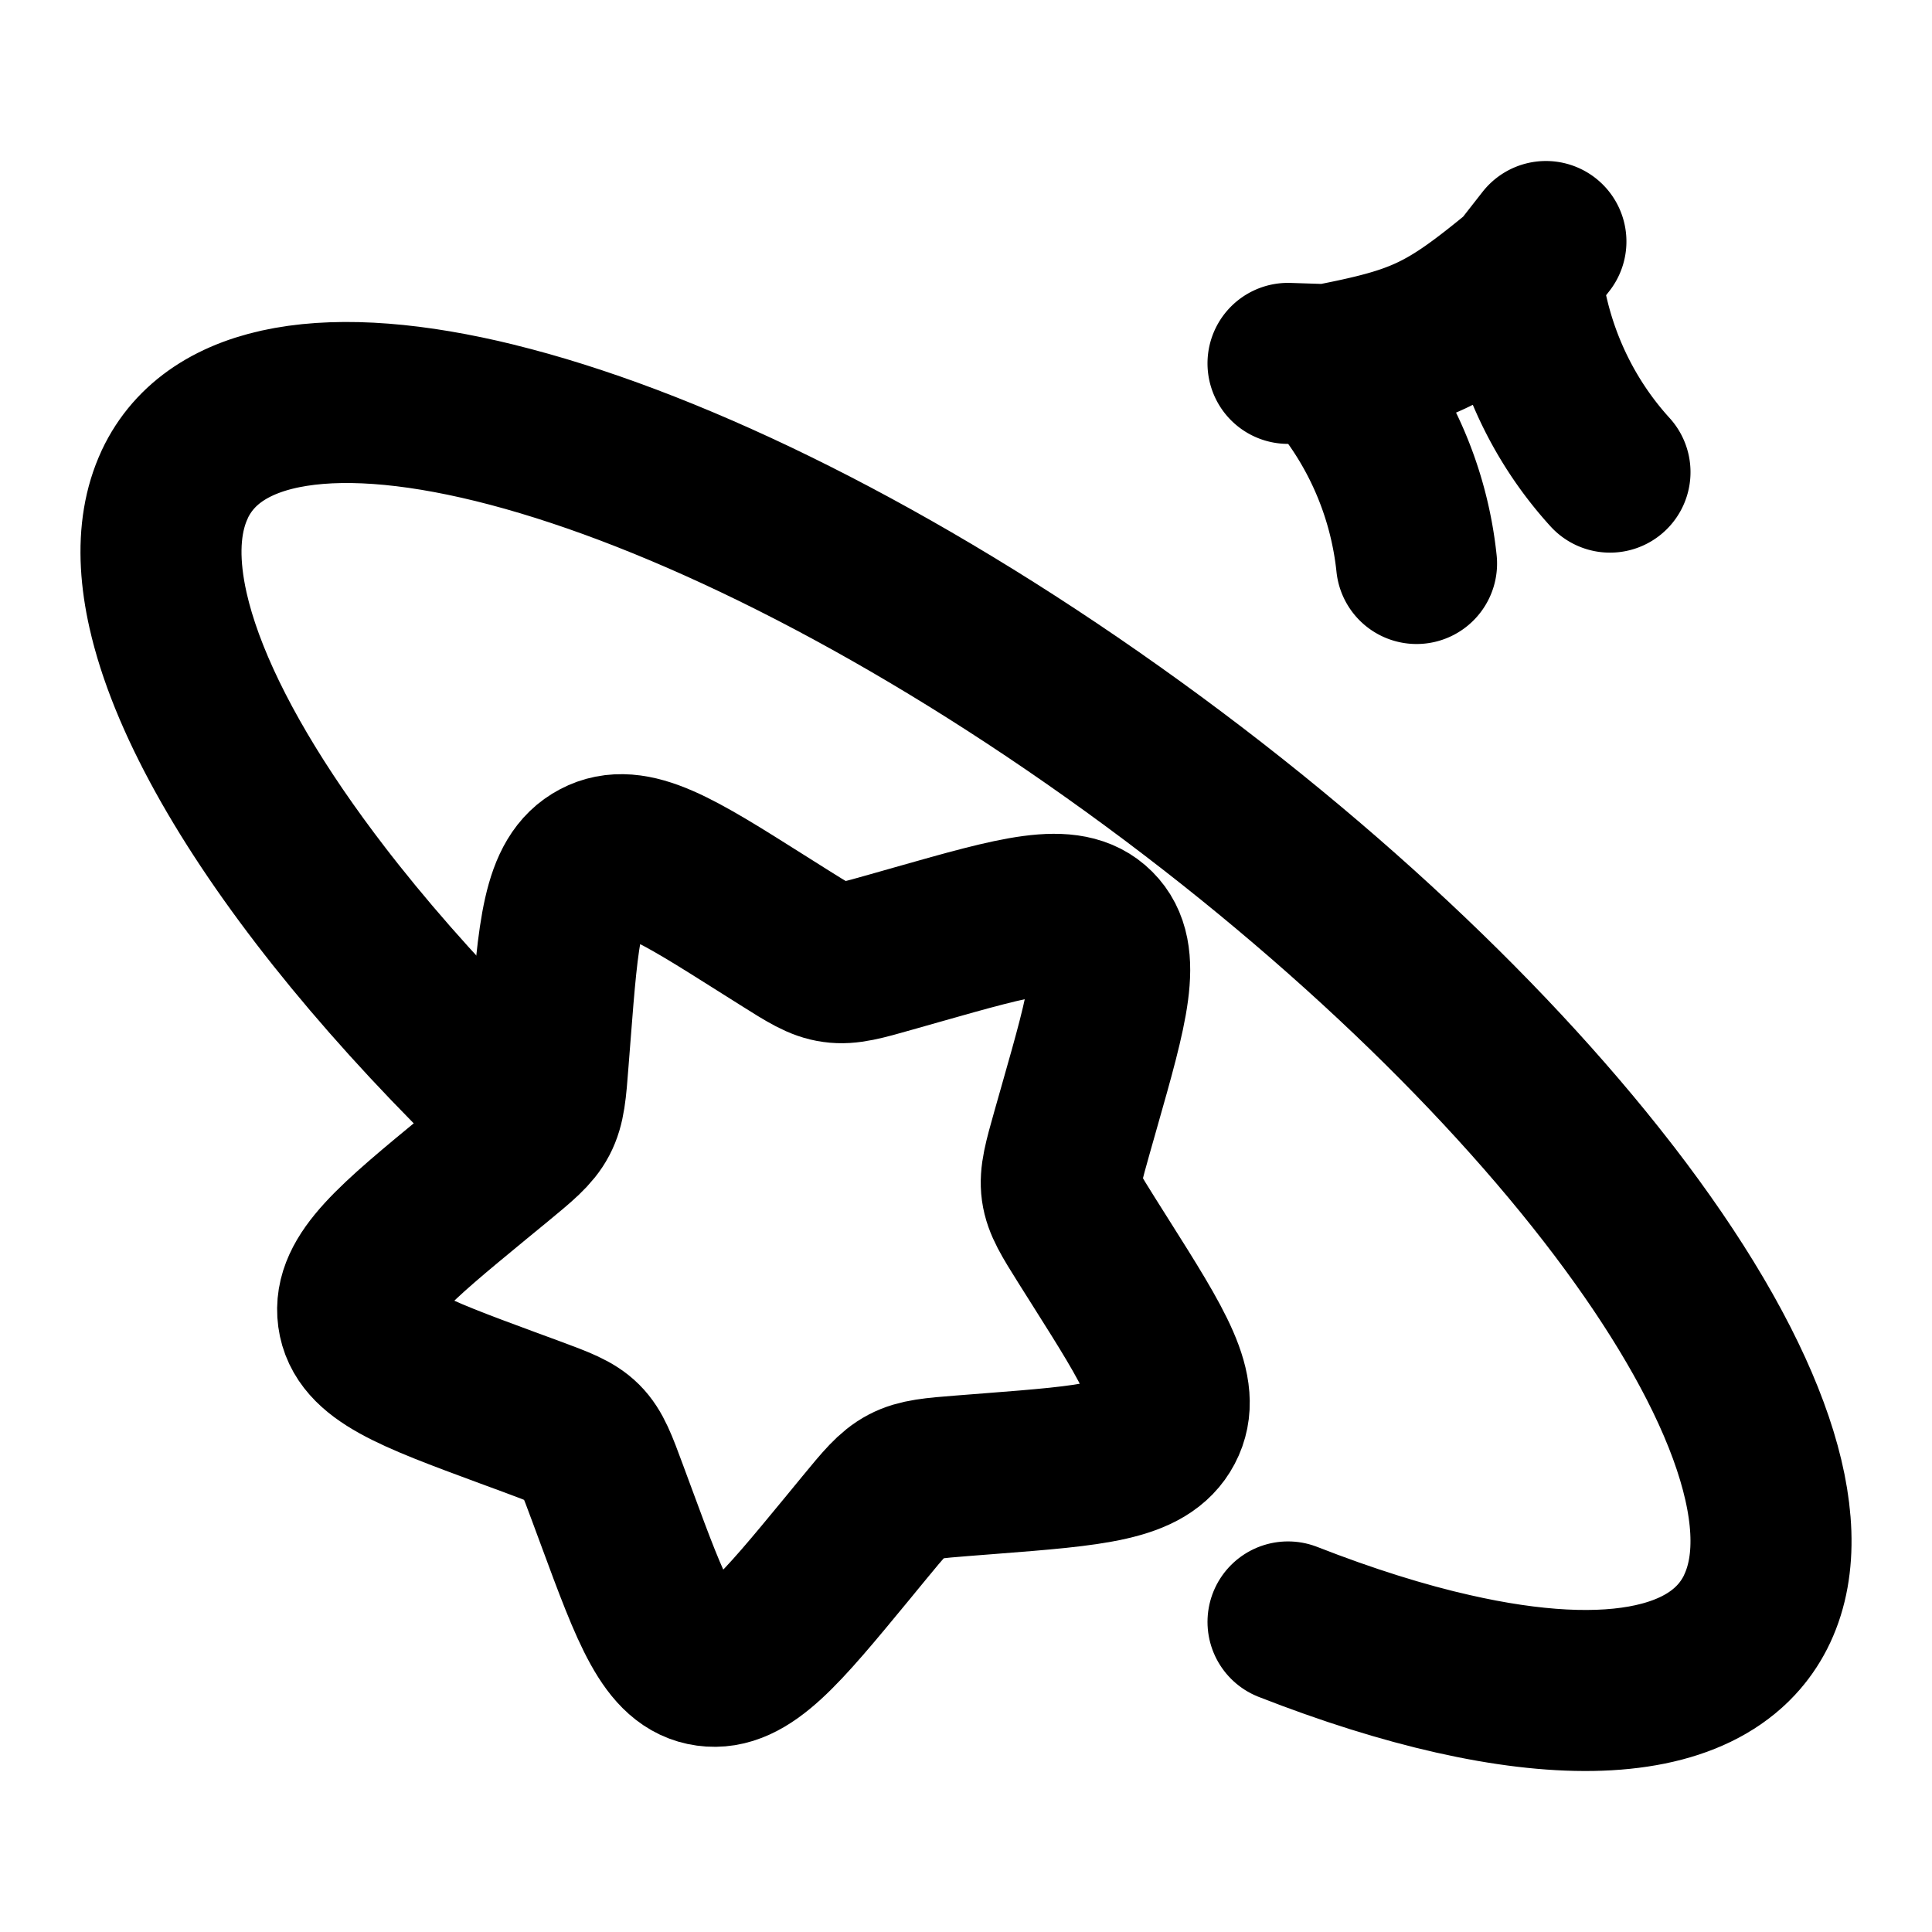 <svg
  xmlns="http://www.w3.org/2000/svg"
  width="24"
  height="24"
  viewBox="0 0 24 24"
  fill="none"
  stroke="currentColor"
  stroke-width="2"
  stroke-linecap="round"
  stroke-linejoin="round"
>
  <path d="M11.395 11.734c1.251-.355 1.877-.533 2.212-.198.335.334.157.96-.199 2.211l-.092.324c-.1.355-.151.533-.127.708.024.174.12.326.31.629l.174.276c.673 1.066 1.01 1.6.78 2.035-.229.436-.872.487-2.158.587l-.333.026c-.365.029-.548.043-.708.127-.16.084-.278.228-.515.516l-.216.263c-.836 1.014-1.254 1.522-1.73 1.456-.476-.065-.696-.66-1.135-1.848l-.114-.308c-.125-.338-.187-.507-.31-.63-.123-.122-.292-.185-.63-.31l-.307-.113c-1.19-.44-1.784-.66-1.849-1.136-.065-.476.442-.894 1.457-1.73l.262-.215c.288-.238.433-.356.517-.516.084-.16.098-.342.126-.708l.026-.333c.1-1.286.15-1.929.587-2.158.436-.23.97.107 2.036.78l.276.174c.303.191.454.287.629.31.174.025.352-.026.707-.127l.324-.092Z" />
  <path d="M21.83 19.982c1.01-2.155-2.57-7.028-8-10.884C8.403 5.242 3.183 3.863 2.17 6.018m19.66 13.964c-.49 1.044-1.97 1.259-3.981.763m3.98-.763c.533-1.136-.21-3.029-1.829-5.13m1.83 5.13c-.631 1.344-2.897 1.314-5.83.166M2.17 6.018c-.532 1.136.211 3.028 1.83 5.129m-1.83-5.13c.49-1.044 1.97-1.258 3.981-.763m-3.98.764c-.707 1.506.83 4.341 3.675 7.229" />
  <path d="M18.895 3.395c.099.924.486 1.79 1.105 2.47m-1.105-2.47c-.93.767-1.23.909-2.402 1.135m2.402-1.135L19.204 3m-1.607 4a4.352 4.352 0 0 0-1.105-2.47m0 0L16 4.514" />
</svg>
